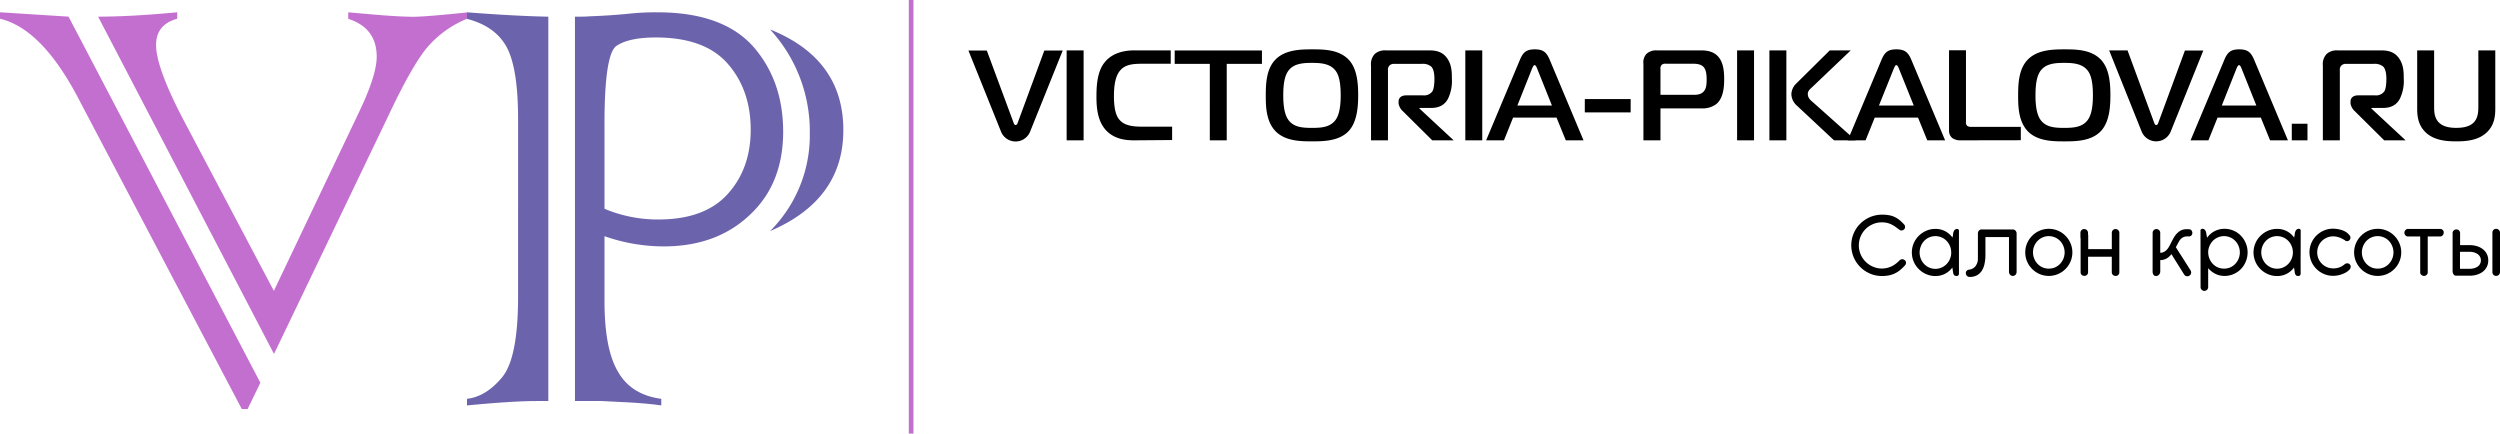 <svg xmlns="http://www.w3.org/2000/svg" viewBox="0 0 934.03 162"><defs><style>.cls-1{fill:#c36fcf}</style></defs><g id="Слой_2" data-name="Слой 2"><g id="Слой_1-2" data-name="Слой 1"><path d="M378.74 46c.1.24.29.72.72.72s.62-.48.72-.72l10-27.13h6.87l-12.2 30.34a5.85 5.85 0 0 1-10.84 0l-12.2-30.34h6.87zm19.77 6.43V18.82h6.34v33.61zm25.25 0c-3.21 0-7.58-.43-10.7-3.94s-3.41-8.69-3.41-12.38c0-4.81.43-9.75 3.26-13.06 3.36-3.94 8.6-4.23 11-4.23h13.49v5h-10.52c-3.74 0-6.91.24-8.83 3.12-1 1.49-1.87 4-1.87 9s.91 7.1 1.58 8.16c1.73 2.64 4.8 3.22 8.79 3.22h11.37v5zm28.24 0V23.86h-13.12v-5h32.6v5h-13.16v28.57zM503.59 22c3.5 3.36 3.84 9.22 3.84 13.64s-.43 10.26-3.84 13.62c-3.65 3.55-9.51 3.55-13.39 3.55s-9.7 0-13.4-3.55c-3.89-3.75-3.89-9.84-3.89-13.63 0-4.57.24-10.18 3.89-13.64s9.31-3.55 13.4-3.55 9.69 0 13.39 3.56zm-22.08 23c2 2.54 5.13 2.78 8.64 2.78s6.67-.24 8.69-2.78c1.1-1.4 2.06-3.94 2.06-9.36 0-5.81-1-8.12-2.06-9.41-2-2.45-5.28-2.74-8.69-2.74s-6.68.29-8.64 2.74c-1.3 1.63-2.07 4.27-2.07 9.41 0 5.46.96 7.95 2.07 9.36zm30.72-20.46a5.55 5.55 0 0 1 1.39-4.37 5.63 5.63 0 0 1 4-1.35h15.94c2.35 0 5.23.15 7.2 3.08 1.58 2.3 1.68 4.94 1.68 7.39a15.39 15.39 0 0 1-1.44 7.58c-.87 1.64-2.5 3.46-6.34 3.46h-4.32v.24l12.77 11.86h-8l-11-10.9a5 5 0 0 1-1.58-2.83v-.77c0-1.35 1-2.3 2.83-2.3h6.33a3.8 3.8 0 0 0 3.46-1.49c.67-1.06.77-3.46.77-4.61 0-2.64-.53-4-1.2-4.66a4.84 4.84 0 0 0-3.55-1h-10.26a2.16 2.16 0 0 0-1.68.53 2.11 2.11 0 0 0-.67 1.87v26.16h-6.33zm35.23 27.89V18.82h6.33v33.61zm20.45-30.2c1.2-2.83 2.49-3.79 5.52-3.79s4.32 1 5.52 3.79l12.67 30.2H585l-3.46-8.5h-16.23l-3.41 8.5h-6.67zm-1 17.19h12.91l-5.47-13.68c-.2-.48-.53-1.4-1-1.4s-.77.92-1 1.4zM592.1 37h17.13v5H592.1zM614 52.43V23.86a4.74 4.74 0 0 1 1.15-3.74 5.27 5.27 0 0 1 3.8-1.3h16c1.78 0 4.61 0 6.67 2 2.31 2.21 2.55 6 2.55 8.83s-.29 7.06-2.93 9.22a8.41 8.41 0 0 1-5.14 1.63h-15.73v11.93zm18.39-17c1.39 0 3 0 4.13-1.25s1.1-3.31 1.1-4.6c0-1.49-.14-3.51-1.2-4.61s-2.88-1.16-3.94-1.16h-10.19a1.87 1.87 0 0 0-1.49.44 2.05 2.05 0 0 0-.43 1.58v9.6zm16.61 17V18.82h6.33v33.61zm12.07-33.61h6.34v33.61h-6.34zm24.15 33.61l-13.83-12.92a5.91 5.91 0 0 1-2.11-4.36 5.81 5.81 0 0 1 1.63-3.75l12.72-12.58h7.83L677 32.6c-.77.72-1.58 1.35-1.58 2.5 0 1.48 1 2.35 2 3.17l15.88 14.16z"/><path d="M703 22.23c1.2-2.83 2.5-3.79 5.52-3.79s4.33 1 5.53 3.79l12.67 30.2h-6.67l-3.46-8.5h-16.16l-3.43 8.5h-6.67zm-1 17.19h13l-5.5-13.68c-.19-.48-.52-1.4-1-1.4s-.76.92-1 1.4zm30.5 13.01a5.11 5.11 0 0 1-3.12-.87 3.51 3.51 0 0 1-1.2-2.78v-30h6.33v26.78a1.75 1.75 0 0 0 .43 1.44 2.41 2.41 0 0 0 1.59.39H755v5zM784.63 22c3.5 3.36 3.84 9.22 3.84 13.64s-.39 10.27-3.84 13.63c-3.65 3.55-9.51 3.55-13.4 3.55s-9.69 0-13.39-3.55C754 45.51 754 39.42 754 35.63c0-4.57.24-10.18 3.89-13.64s9.31-3.55 13.39-3.55 9.65 0 13.35 3.56zm-22.09 23c2 2.54 5.14 2.78 8.64 2.78s6.68-.24 8.69-2.78c1.11-1.4 2.07-3.94 2.07-9.36 0-5.81-1-8.12-2.07-9.41-2-2.45-5.28-2.74-8.69-2.74s-6.67.29-8.64 2.74c-1.29 1.63-2.06 4.27-2.06 9.41 0 5.46.96 7.95 2.06 9.36zm42.34 1c.1.24.29.72.72.72s.63-.48.72-.72l10-27.13h6.87L811 49.16a5.86 5.86 0 0 1-10.85 0L788 18.82h6.87zm26.21-23.77c1.2-2.83 2.49-3.79 5.52-3.79s4.32 1 5.52 3.79l12.67 30.2h-6.67l-3.46-8.5H828.5l-3.41 8.5h-6.67zm-1 17.19H843l-5.47-13.68c-.19-.48-.53-1.4-1-1.4s-.77.92-1 1.4zm26.15 13.01v-6.2h5.86v6.2zm11.61-27.89a5.56 5.56 0 0 1 1.4-4.37 5.63 5.63 0 0 1 4-1.35h15.94c2.35 0 5.23.15 7.2 3.08 1.58 2.3 1.68 4.94 1.68 7.39a15.39 15.39 0 0 1-1.44 7.58c-.87 1.64-2.5 3.46-6.34 3.46H886v.24l12.77 11.86h-8l-11-10.9a5 5 0 0 1-1.58-2.83v-.77c0-1.35 1-2.3 2.83-2.3h6.33a3.8 3.8 0 0 0 3.46-1.49c.67-1.06.77-3.46.77-4.61 0-2.64-.53-4-1.2-4.66a4.85 4.85 0 0 0-3.55-1h-10.29a2.16 2.16 0 0 0-1.68.53 2.11 2.11 0 0 0-.67 1.87v26.16h-6.34zm56.5 21.07c1.54-1.68 1.59-4.18 1.59-5.86V18.82h6.33v21.8c0 2.83-.38 6-2.93 8.59-3.36 3.46-8.59 3.6-11.66 3.6s-8.3-.14-11.67-3.6c-2.54-2.59-2.92-5.76-2.92-8.59v-21.8h6.33v20.93c0 1.88.05 4.13 1.63 5.86 1.78 1.92 4.66 2.16 6.63 2.16s4.94-.24 6.67-2.16z"/><path class="cls-1" d="M25.61 6.22L97.28 143l-4.77 9.81h-2.18l-61-115.94Q15.67 10.72 0 7V4.59zM68.39 44.5l33.93 64.17 31.74-66.62q6.67-13.89 6.68-20.84 0-10.77-10.63-14.17V4.59c-.18 0 2.36.22 7.63.68q10.48.95 16.49 1 4.76 0 20.29-1.63V7A39.28 39.28 0 0 0 160 17.26q-5.73 6.54-14.85 25.88l-42.78 89.1L36.65 6.22q12.35 0 29.56-1.63V7q-7.9 2.17-7.9 9.81 0 8.35 10.08 27.69z"/><path d="M204.86 6.23v143.6h-4.49q-8.72 0-25.89 1.64V149q7.08-.81 13.08-8t6-30.11V44.52q0-18.95-4.23-26.84T174.48 7.05V4.6Q192.6 6 204.86 6.23zm19.9 143.6h-9.95V6.23c2.27 0 4 0 5.31-.13q7.77-.27 15-1a93.74 93.74 0 0 1 10.48-.5q24.25 0 35.7 12.67 11.29 12.81 11.3 31.88 0 19.49-12.39 31.06-12.4 11.85-32.29 11.85a67.21 67.21 0 0 1-22.07-3.81v24.25q0 17.85 5 26.3 4.91 8.72 16.21 10.21v2.46q-5.73-.83-14.17-1.23zm1.09-101.5V78A51.34 51.34 0 0 0 246 82q17.3 0 25.89-9.53t8.58-24q0-14.85-8.58-24.66T245.06 14q-10.06 0-14.72 3.13t-4.49 31.2zm61.85 38a50.5 50.5 0 0 0 14.85-36.51A56.14 56.14 0 0 0 287.7 11q27.39 11 27.38 37.6 0 26.03-27.38 37.74z" fill="#6b64ac"/><path class="cls-1" d="M339.53 0h1.75v162h-1.75z"/><path d="M709.88 86l-1.62-1.19a12.41 12.41 0 0 0-1.53-.92 8.34 8.34 0 0 0-1.65-.61 8.62 8.62 0 0 0-2-.21 8.43 8.43 0 0 0-3.35.68 8.9 8.9 0 0 0-2.73 1.83 8.63 8.63 0 0 0-1.84 2.74 8.64 8.64 0 0 0 0 6.72 8.66 8.66 0 0 0 4.6 4.59 8.19 8.19 0 0 0 3.34.69 7.9 7.9 0 0 0 2-.24 8.37 8.37 0 0 0 1.76-.64 10.25 10.25 0 0 0 1.56-1 12.94 12.94 0 0 0 1.4-1.28 1.46 1.46 0 0 1 .72-.3 1.15 1.15 0 0 1 .77.15 1.4 1.4 0 0 1 .57.45 1.17 1.17 0 0 1 .23.69 1.49 1.49 0 0 1-.47 1.08 16.3 16.3 0 0 1-1.83 1.74 9.63 9.63 0 0 1-1.92 1.2 8.91 8.91 0 0 1-2.17.71 13 13 0 0 1-2.6.24 11.14 11.14 0 0 1-4.46-.9 11.54 11.54 0 0 1-6.1-6.11 11.54 11.54 0 0 1-.5-7.48 11.29 11.29 0 0 1 1.16-2.74 10.62 10.62 0 0 1 1.8-2.32 11.5 11.5 0 0 1 2.32-1.79 11.44 11.44 0 0 1 5.78-1.58 14.86 14.86 0 0 1 2.54.19 8.32 8.32 0 0 1 2.07.62 8.73 8.73 0 0 1 1.83 1.12 15 15 0 0 1 1.79 1.67 1.44 1.44 0 0 1 .41 1 1.16 1.16 0 0 1-.17.64 1.35 1.35 0 0 1-.44.45 1.38 1.38 0 0 1-.59.2 1.08 1.08 0 0 1-.68-.09zm21.29 8.32a9.83 9.83 0 0 1-.58 3.42 8.5 8.5 0 0 1-1.65 2.8 7.72 7.72 0 0 1-2.55 1.89 7.6 7.6 0 0 1-3.3.7 8.33 8.33 0 0 1-3.41-.7 9 9 0 0 1-2.8-1.89 8.78 8.78 0 0 1-1.9-2.8 8.82 8.82 0 0 1 0-6.84 9 9 0 0 1 1.9-2.8 9.34 9.34 0 0 1 2.8-1.89 8.48 8.48 0 0 1 3.41-.69 7.74 7.74 0 0 1 3.3.69 8 8 0 0 1 2.55 1.89 8.71 8.71 0 0 1 1.65 2.8 9.91 9.91 0 0 1 .58 3.42zm-2.18 0a6.16 6.16 0 0 0-.45-2.36 6.25 6.25 0 0 0-1.26-1.96 5.76 5.76 0 0 0-1.87-1.3 5.85 5.85 0 0 0-4.64 0 5.76 5.76 0 0 0-1.87 1.3 6 6 0 0 0-1.25 2 6.26 6.26 0 0 0 0 4.71 6 6 0 0 0 1.25 1.94 5.79 5.79 0 0 0 1.87 1.31 5.74 5.74 0 0 0 4.64 0 5.79 5.79 0 0 0 1.87-1.31 6.25 6.25 0 0 0 1.26-1.94 6.15 6.15 0 0 0 .46-2.39zm2.9.85a1.42 1.42 0 0 1-.39 1 1.46 1.46 0 0 1-2 0 1.37 1.37 0 0 1-.42-1v-5.11l.23-.45.38-2a2.8 2.8 0 0 1 .51-1.61 1.27 1.27 0 0 1 .94-.46.67.67 0 0 1 .75.76zm0 7a1 1 0 0 1-.2.67.81.81 0 0 1-.68.27 1.86 1.86 0 0 1-.48-.06.76.76 0 0 1-.39-.22 1.36 1.36 0 0 1-.3-.49 3.48 3.48 0 0 1-.18-.82l-.38-2.5-.23-.45v-4.19a1.44 1.44 0 0 1 2.45-1 1.42 1.42 0 0 1 .39 1zm7.44-15.99a1.28 1.28 0 0 1 1.06-.46h11.66a1.35 1.35 0 0 1 1 .49 1.6 1.6 0 0 1 .38 1.06v14.29a1.81 1.81 0 0 1-.09.55 1.37 1.37 0 0 1-.27.49 1.33 1.33 0 0 1-.45.36 1.51 1.51 0 0 1-.61.13 1.28 1.28 0 0 1-.63-.15 1.68 1.68 0 0 1-.45-.38 1.62 1.62 0 0 1-.27-.5 1.86 1.86 0 0 1-.08-.5v-13h-8.8v6.66a15.91 15.91 0 0 1-.32 3.27 7.84 7.84 0 0 1-1 2.61 5.11 5.11 0 0 1-1.84 1.74 5.6 5.6 0 0 1-2.76.63 1.4 1.4 0 0 1-1.4-1.42 1.24 1.24 0 0 1 .28-.82 1.25 1.25 0 0 1 .75-.46 3.72 3.72 0 0 0 2.48-1.2 4.56 4.56 0 0 0 1-3v-9.3a1.7 1.7 0 0 1 .36-1.09zm17.33 8.11a8.47 8.47 0 0 1 .69-3.4 9.11 9.11 0 0 1 1.9-2.81 9 9 0 0 1 2.8-1.9 8.8 8.8 0 0 1 6.83 0 8.73 8.73 0 0 1 2.8 1.9 8.91 8.91 0 0 1 1.89 2.81 8.47 8.47 0 0 1 .69 3.4 8.57 8.57 0 0 1-.69 3.42 8.87 8.87 0 0 1-4.69 4.69 8.8 8.8 0 0 1-6.83 0 8.93 8.93 0 0 1-4.7-4.69 8.57 8.57 0 0 1-.69-3.42zm2.9 0a6 6 0 0 0 .46 2.36 6 6 0 0 0 1.25 1.94 5.9 5.9 0 0 0 1.87 1.31 6 6 0 0 0 4.64 0 5.94 5.94 0 0 0 1.88-1.31 6.4 6.4 0 0 0 1.25-1.94 6.26 6.26 0 0 0 0-4.71 6.53 6.53 0 0 0-1.25-1.94 5.91 5.91 0 0 0-1.88-1.3 5.85 5.85 0 0 0-4.64 0 5.87 5.87 0 0 0-1.87 1.3 6.16 6.16 0 0 0-1.27 1.94 6 6 0 0 0-.44 2.35zm17.71-5.4V87a1.37 1.37 0 0 1 .4-1 1.33 1.33 0 0 1 1-.42 1.43 1.43 0 0 1 1.44 1.42v1.87zm14.54-1.28v14.06a1.37 1.37 0 0 1-.39 1.06 1.45 1.45 0 0 1-1 .36 1.5 1.5 0 0 1-1-.37 1.3 1.3 0 0 1-.43-1v-5.81h-8.86v5.76a1.37 1.37 0 0 1-.39 1 1.39 1.39 0 0 1-1 .39 1.53 1.53 0 0 1-1-.36 1.37 1.37 0 0 1-.4-1.06v-13.8l2.84-.12v5.36H789v-5.51zM789 88.89V87a1.34 1.34 0 0 1 .4-1 1.33 1.33 0 0 1 1-.42 1.36 1.36 0 0 1 1 .42 1.32 1.32 0 0 1 .42 1v1.89zm15.25 1.78V87a1.38 1.38 0 0 1 .41-1 1.41 1.41 0 0 1 2 0 1.32 1.32 0 0 1 .43 1v3.65zm2.85-.67v11.33a1.83 1.83 0 0 1-.45 1.27 1.42 1.42 0 0 1-1.1.51 1.08 1.08 0 0 1-1-.48 2.28 2.28 0 0 1-.31-1.27V88.8zm10.67-4.35a1.16 1.16 0 0 1 1 .44 1.52 1.52 0 0 1 .32.93 1.39 1.39 0 0 1-.33.9 1.14 1.14 0 0 1-1 .41h-.59a3.2 3.2 0 0 0-1.85.51 4 4 0 0 0-1.23 1.38c-.28.48-.55 1-.82 1.5s-.56 1-.86 1.54a16.47 16.47 0 0 1-.95 1.45 7.77 7.77 0 0 1-1.12 1.23 4.7 4.7 0 0 1-3.25 1.23h-.76v-2.72a1.5 1.5 0 0 0 .33 0h.34a3.35 3.35 0 0 0 1.25-.23 3.79 3.79 0 0 0 1-.63 5.6 5.6 0 0 0 1.12-1.43c.32-.57.63-1.17.94-1.79s.64-1.22 1-1.82a6.62 6.62 0 0 1 1.29-1.59A5.39 5.39 0 0 1 815 86a4.73 4.73 0 0 1 1.94-.36h.4a2.77 2.77 0 0 1 .43.01zM812.71 92c.37.61.81 1.31 1.31 2.09l1.53 2.39 1.52 2.4 1.31 2.07a1.71 1.71 0 0 1 .27.83 1.39 1.39 0 0 1-.14.63 1.28 1.28 0 0 1-.61.63 1.5 1.5 0 0 1-.92.16 1.3 1.3 0 0 1-.62-.27 2.71 2.71 0 0 1-.57-.74l-5.27-8.44zm9.42-5.76a.67.67 0 0 1 .75-.75 1.27 1.27 0 0 1 .5.1 1.31 1.31 0 0 1 .44.35 2.46 2.46 0 0 1 .34.65 4.18 4.18 0 0 1 .2 1l.38 2 .26.41v17.25a1.35 1.35 0 0 1-.42 1 1.41 1.41 0 0 1-2.42-1zm.75 8.05a9.37 9.37 0 0 1 .61-3.4 8.43 8.43 0 0 1 1.7-2.81 7.82 7.82 0 0 1 5.92-2.59 8.35 8.35 0 0 1 3.39.69 8.48 8.48 0 0 1 2.74 1.9 8.9 8.9 0 0 1 1.82 2.81 8.63 8.63 0 0 1 .67 3.4 8.73 8.73 0 0 1-.67 3.42 8.85 8.85 0 0 1-1.82 2.8 8.61 8.61 0 0 1-2.74 1.89 8.35 8.35 0 0 1-3.39.69 7.59 7.59 0 0 1-3.21-.69 8.4 8.4 0 0 1-2.61-1.89 9.14 9.14 0 0 1-2.41-6.22zm2.14 0a6.17 6.17 0 0 0 .46 2.36 6.4 6.4 0 0 0 1.25 1.94 5.94 5.94 0 0 0 1.88 1.31 6 6 0 0 0 4.64 0 5.9 5.9 0 0 0 1.87-1.31 6 6 0 0 0 1.25-1.94 6.26 6.26 0 0 0 0-4.71 6.16 6.16 0 0 0-1.25-1.94 5.87 5.87 0 0 0-1.87-1.3 5.85 5.85 0 0 0-4.64 0 5.91 5.91 0 0 0-1.88 1.3 6.53 6.53 0 0 0-1.25 1.94 6.19 6.19 0 0 0-.48 2.35zm33.81.03a9.83 9.83 0 0 1-.59 3.42 8.65 8.65 0 0 1-1.64 2.8 7.72 7.72 0 0 1-2.55 1.89 7.6 7.6 0 0 1-3.3.7 8.29 8.29 0 0 1-3.41-.7 8.87 8.87 0 0 1-2.8-1.89 8.62 8.62 0 0 1-1.9-2.8 8.7 8.7 0 0 1 0-6.84 8.84 8.84 0 0 1 1.9-2.8 9.22 9.22 0 0 1 2.8-1.89 8.45 8.45 0 0 1 3.41-.69 7.74 7.74 0 0 1 3.3.69 8 8 0 0 1 2.55 1.89 8.87 8.87 0 0 1 1.64 2.8 9.91 9.91 0 0 1 .59 3.42zm-2.18 0a6 6 0 0 0-.46-2.36 6 6 0 0 0-1.25-1.96 5.87 5.87 0 0 0-1.87-1.3 5.87 5.87 0 0 0-4.65 0 5.87 5.87 0 0 0-1.87 1.3 6.24 6.24 0 0 0-1.71 4.3 6.15 6.15 0 0 0 .46 2.35 6.22 6.22 0 0 0 1.25 1.94 5.9 5.9 0 0 0 1.87 1.31 5.76 5.76 0 0 0 4.65 0 5.9 5.9 0 0 0 1.87-1.31 6 6 0 0 0 1.25-1.94 6 6 0 0 0 .46-2.33zm2.9.85a1.39 1.39 0 0 1-.4 1 1.36 1.36 0 0 1-1 .41 1.39 1.39 0 0 1-1-.41 1.38 1.38 0 0 1-.43-1v-5.11l.24-.45.38-2a2.8 2.8 0 0 1 .54-1.66 1.25 1.25 0 0 1 .93-.46.67.67 0 0 1 .76.76zm0 7a1 1 0 0 1-.2.67.81.81 0 0 1-.68.27 1.86 1.86 0 0 1-.48-.06.84.84 0 0 1-.4-.22 1.51 1.51 0 0 1-.29-.49 2.71 2.71 0 0 1-.18-.82l-.38-2.5-.24-.45v-4.19a1.38 1.38 0 0 1 .43-1 1.35 1.35 0 0 1 1-.41 1.32 1.32 0 0 1 1 .41 1.39 1.39 0 0 1 .4 1zm18.16-14.38a1.45 1.45 0 0 1 .45 1 1.32 1.32 0 0 1-.15.62 1.39 1.39 0 0 1-.41.46 1.28 1.28 0 0 1-.57.22 1.13 1.13 0 0 1-.65-.1 9.8 9.8 0 0 0-2-1.12 7.17 7.17 0 0 0-2.31-.55 5.91 5.91 0 0 0-2.41.34 6 6 0 0 0-2 1.21 5.75 5.75 0 0 0-1.39 1.92 5.9 5.9 0 0 0-.53 2.5 6 6 0 0 0 .5 2.43 6 6 0 0 0 5.86 3.55 6.18 6.18 0 0 0 2.14-.46 5.79 5.79 0 0 0 1.85-1.18 1.44 1.44 0 0 1 .59-.21 1.26 1.26 0 0 1 .64 0 1.16 1.16 0 0 1 .66.44 1.25 1.25 0 0 1 .27.82 1.71 1.71 0 0 1-.55 1.15 5.75 5.75 0 0 1-1.49 1.09 9.86 9.86 0 0 1-2.11.81 9.58 9.58 0 0 1-2.45.32 8.41 8.41 0 0 1-3.42-.7 8.87 8.87 0 0 1-2.8-1.89 8.76 8.76 0 0 1-1.89-2.8 8.82 8.82 0 0 1 0-6.84 9 9 0 0 1 1.89-2.8 9.22 9.22 0 0 1 2.8-1.89 8.57 8.57 0 0 1 3.42-.69 10.78 10.78 0 0 1 1.68.14 10.44 10.44 0 0 1 1.67.41 8.11 8.11 0 0 1 1.52.71 5.82 5.82 0 0 1 1.19 1.09zm1.82 6.5a8.47 8.47 0 0 1 .69-3.4 8.94 8.94 0 0 1 1.9-2.81 8.84 8.84 0 0 1 2.8-1.9 8.8 8.8 0 0 1 6.83 0 8.73 8.73 0 0 1 2.8 1.9 8.91 8.91 0 0 1 1.89 2.81 8.47 8.47 0 0 1 .69 3.4 8.57 8.57 0 0 1-.69 3.42 8.87 8.87 0 0 1-4.69 4.69 8.8 8.8 0 0 1-6.83 0 8.93 8.93 0 0 1-4.7-4.69 8.57 8.57 0 0 1-.69-3.42zm2.9 0a6 6 0 0 0 .46 2.36 6 6 0 0 0 1.25 1.94A5.9 5.9 0 0 0 886 99.9a6 6 0 0 0 4.64 0 5.94 5.94 0 0 0 1.88-1.31 6.4 6.4 0 0 0 1.25-1.94 6.26 6.26 0 0 0 0-4.71 6.53 6.53 0 0 0-1.24-1.94 5.91 5.91 0 0 0-1.88-1.3 5.85 5.85 0 0 0-4.64 0 5.87 5.87 0 0 0-1.87 1.3 6.16 6.16 0 0 0-1.25 1.94 6 6 0 0 0-.46 2.35zM913 86.91a1.49 1.49 0 0 1-.1.55 2 2 0 0 1-.28.46 1.39 1.39 0 0 1-.41.31 1 1 0 0 1-.48.12h-4.7v13.5a.94.94 0 0 1-.12.44 1.45 1.45 0 0 1-.3.4 1.55 1.55 0 0 1-.43.29 1.35 1.35 0 0 1-.52.11 1.5 1.5 0 0 1-.55-.11 1.67 1.67 0 0 1-.46-.28 1.3 1.3 0 0 1-.31-.39 1 1 0 0 1-.12-.46v-13.5h-4.64a1.07 1.07 0 0 1-.49-.12 1.35 1.35 0 0 1-.4-.31 2.11 2.11 0 0 1-.28-.45 1.4 1.4 0 0 1-.11-.53 1.47 1.47 0 0 1 .1-.48 1.68 1.68 0 0 1 .27-.45 2 2 0 0 1 .41-.34 1 1 0 0 1 .5-.13h12.15a1.29 1.29 0 0 1 .5.11 1.37 1.37 0 0 1 .42.29 1.3 1.3 0 0 1 .29.43 1.4 1.4 0 0 1 .06.54zm16.64 10.37a5.18 5.18 0 0 1-2 4.21 6.87 6.87 0 0 1-2.21 1.12 9 9 0 0 1-2.68.39h-5.1a1.17 1.17 0 0 1-.61-.15 1.24 1.24 0 0 1-.41-.41 1.59 1.59 0 0 1-.23-.57 3 3 0 0 1-.08-.65V87a1.19 1.19 0 0 1 .11-.47 1.31 1.31 0 0 1 .3-.41 1.29 1.29 0 0 1 .45-.29 1.42 1.42 0 0 1 .55-.11 1.32 1.32 0 0 1 1 .41 1.24 1.24 0 0 1 .39.87v4.59h3.62a9 9 0 0 1 2.68.39 6.87 6.87 0 0 1 2.21 1.12 5.46 5.46 0 0 1 1.48 1.8 5.29 5.29 0 0 1 .53 2.38zm-2.75 0a2.73 2.73 0 0 0-.35-1.39 2.93 2.93 0 0 0-.92-1 4.4 4.4 0 0 0-1.37-.61 6.42 6.42 0 0 0-1.67-.21h-3.5v6.36h3.5a6.88 6.88 0 0 0 1.67-.2 4.37 4.37 0 0 0 1.37-.59 2.77 2.77 0 0 0 1.27-2.36zm4.3-10.37a1.42 1.42 0 0 1 .39-1 1.44 1.44 0 0 1 2.45 1v14.76a1.44 1.44 0 0 1-2.45 1 1.44 1.44 0 0 1-.39-1z"/></g></g></svg>